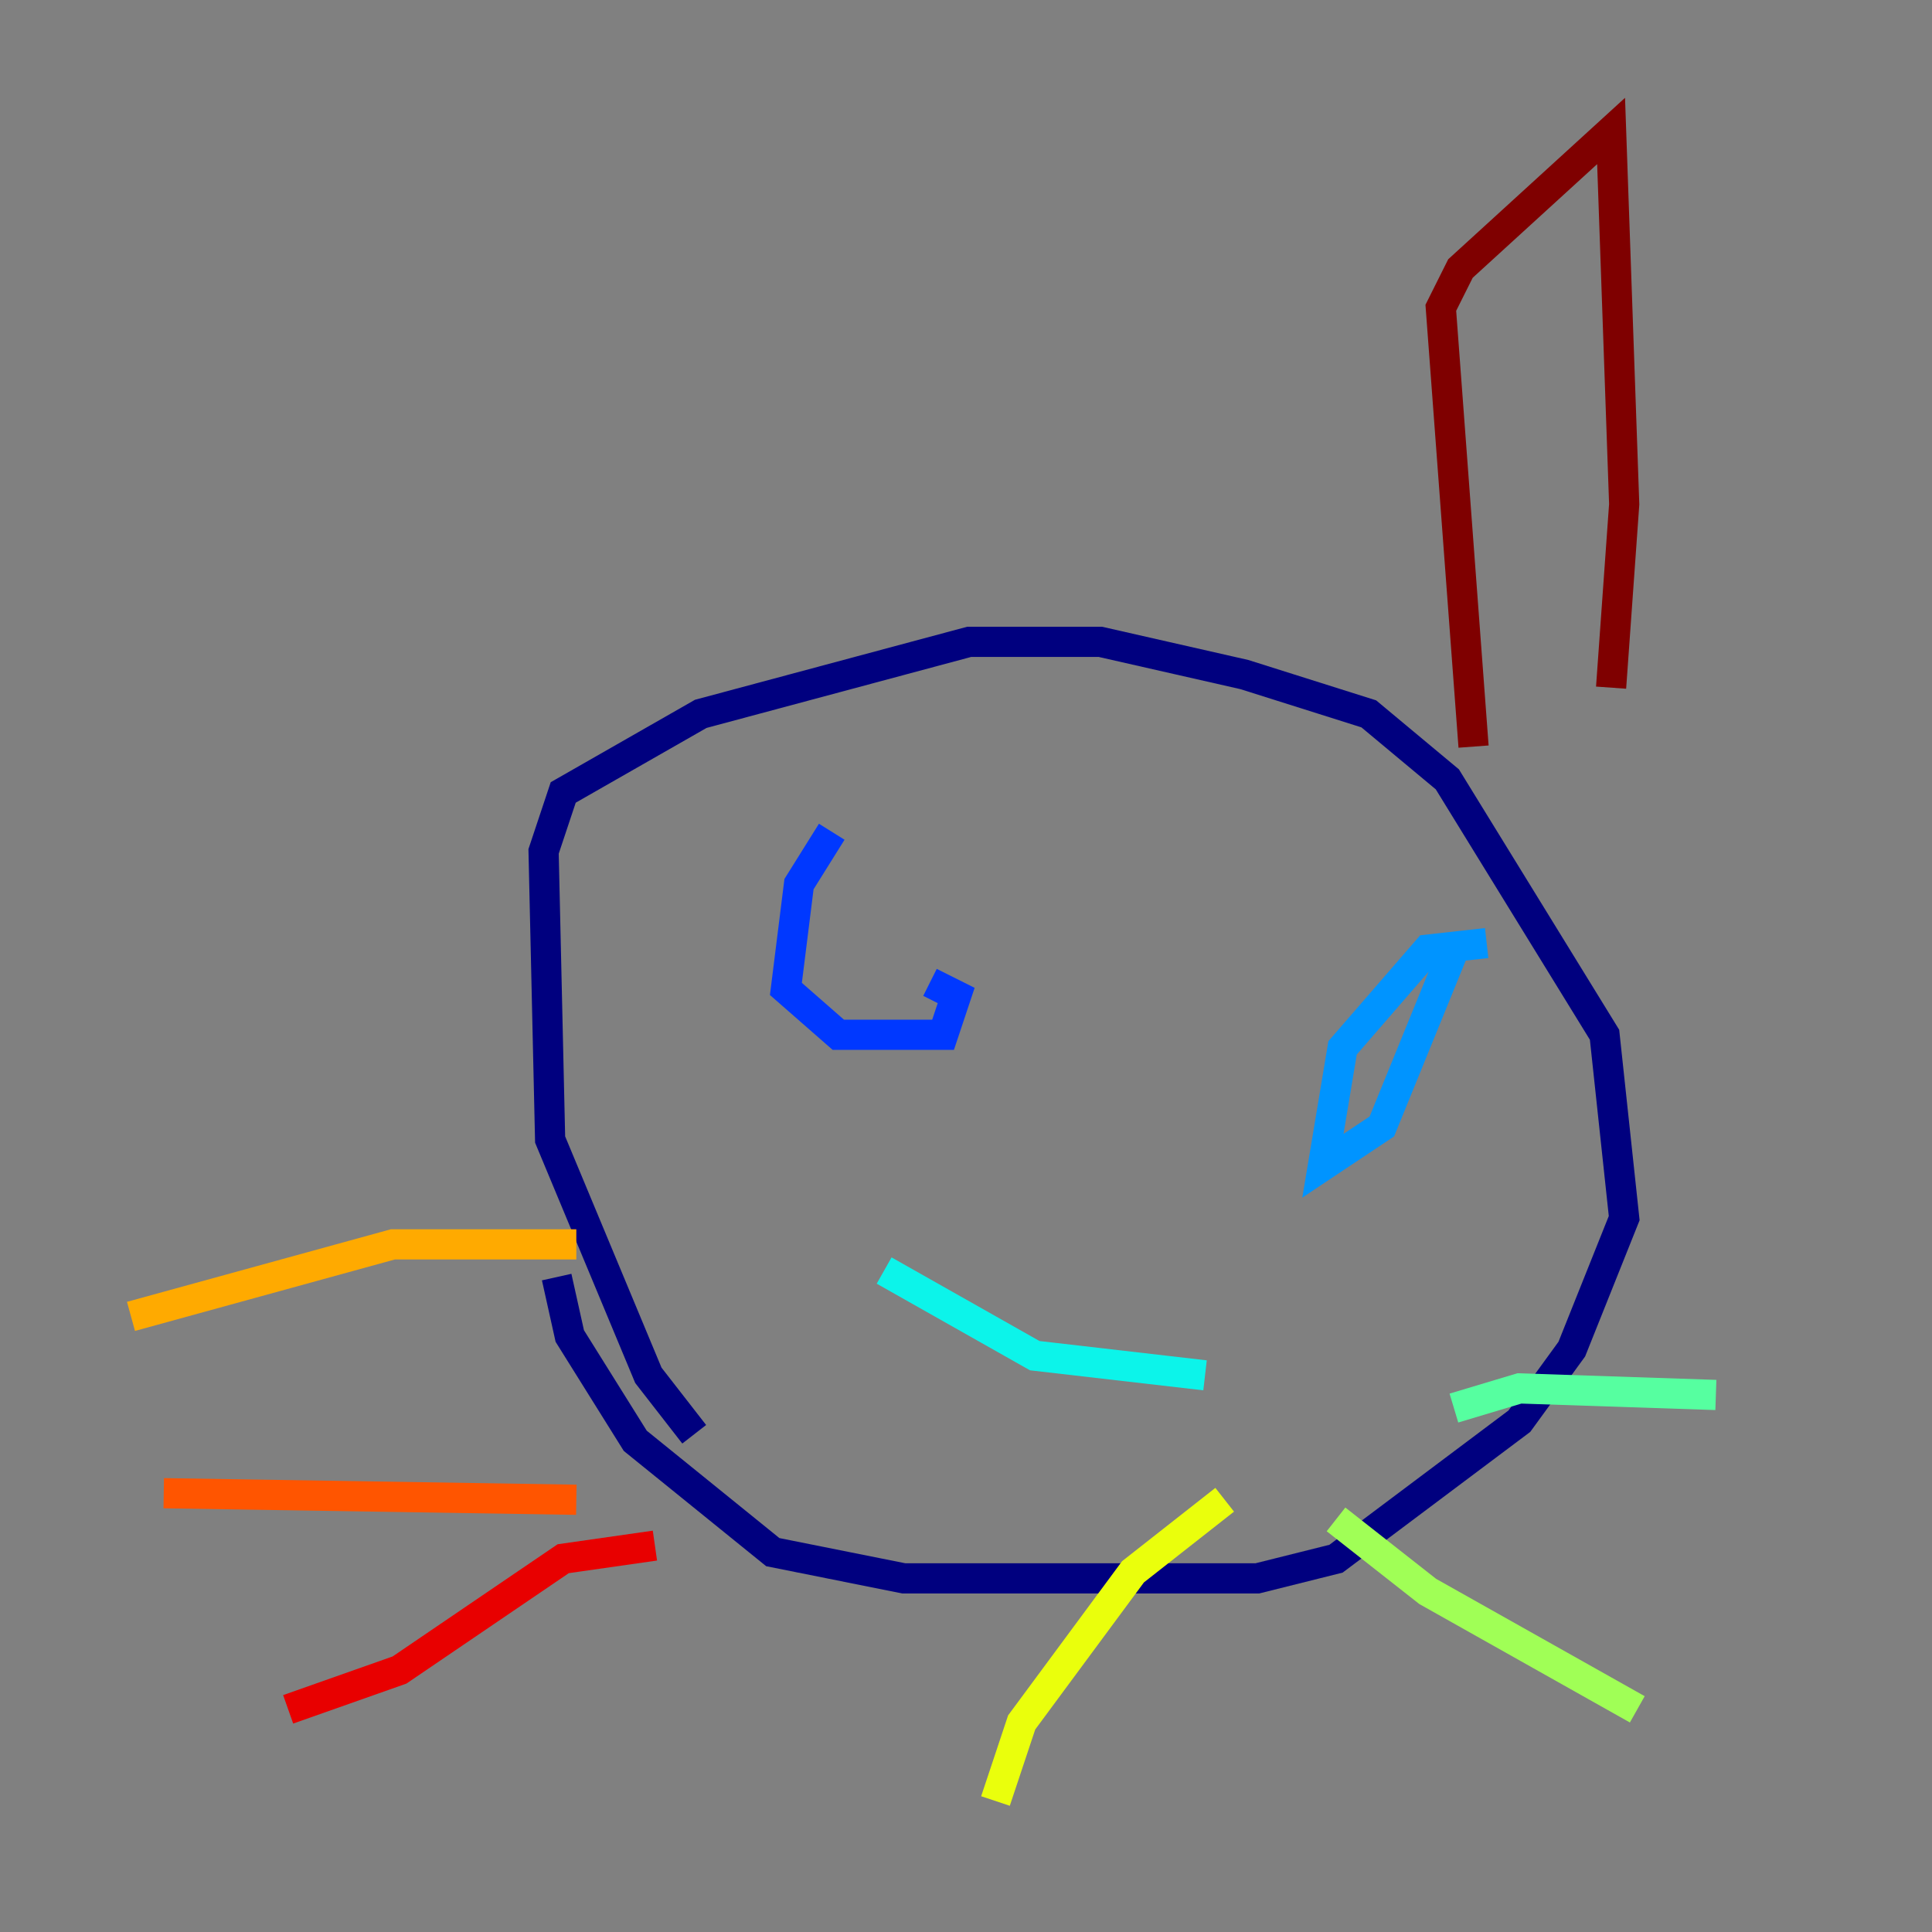<?xml version="1.0" encoding="utf-8" ?>
<svg baseProfile="tiny" height="128" version="1.2" viewBox="0,0,128,128" width="128" xmlns="http://www.w3.org/2000/svg" xmlns:ev="http://www.w3.org/2001/xml-events" xmlns:xlink="http://www.w3.org/1999/xlink"><rect x="0" y="0" width="128" height="128" fill="#808080" stroke="none"/><defs /><polyline fill="none" points="45.993,95.024 42.956,91.119 36.447,75.498 36.014,56.407 37.315,52.502 46.427,47.295 64.217,42.522 72.895,42.522 82.441,44.691 90.685,47.295 95.891,51.634 106.305,68.556 107.607,80.705 104.136,89.383 100.664,94.156 88.515,103.268 83.308,104.57 59.878,104.57 51.2,102.834 42.088,95.458 37.749,88.515 36.881,84.61" stroke="#00007f" stroke-width="2" /><polyline fill="none" points="56.407,53.37 56.407,53.37" stroke="#0000e8" stroke-width="2" /><polyline fill="none" points="55.105,55.105 52.936,58.576 52.068,65.519 55.539,68.556 62.481,68.556 63.349,65.953 61.614,65.085" stroke="#0038ff" stroke-width="2" /><polyline fill="none" points="98.495,62.481 94.59,62.915 88.949,69.424 87.647,77.234 91.552,74.63 96.325,62.915" stroke="#0094ff" stroke-width="2" /><polyline fill="none" points="58.576,84.176 68.556,89.817 79.837,91.119" stroke="#0cf4ea" stroke-width="2" /><polyline fill="none" points="96.325,93.288 100.664,91.986 113.681,92.42" stroke="#56ffa0" stroke-width="2" /><polyline fill="none" points="88.515,100.664 94.59,105.437 108.475,113.248" stroke="#a0ff56" stroke-width="2" /><polyline fill="none" points="81.139,99.363 75.064,104.136 67.688,114.115 65.953,119.322" stroke="#eaff0c" stroke-width="2" /><polyline fill="none" points="38.183,82.441 26.034,82.441 8.678,87.214" stroke="#ffaa00" stroke-width="2" /><polyline fill="none" points="38.183,99.363 10.848,98.929" stroke="#ff5500" stroke-width="2" /><polyline fill="none" points="43.39,102.4 37.315,103.268 26.468,110.644 19.091,113.248" stroke="#e80000" stroke-width="2" /><polyline fill="none" points="97.627,49.464 95.458,20.393 96.759,17.79 106.739,8.678 107.607,33.41 106.739,45.559" stroke="#7f0000" stroke-width="2" /></svg>